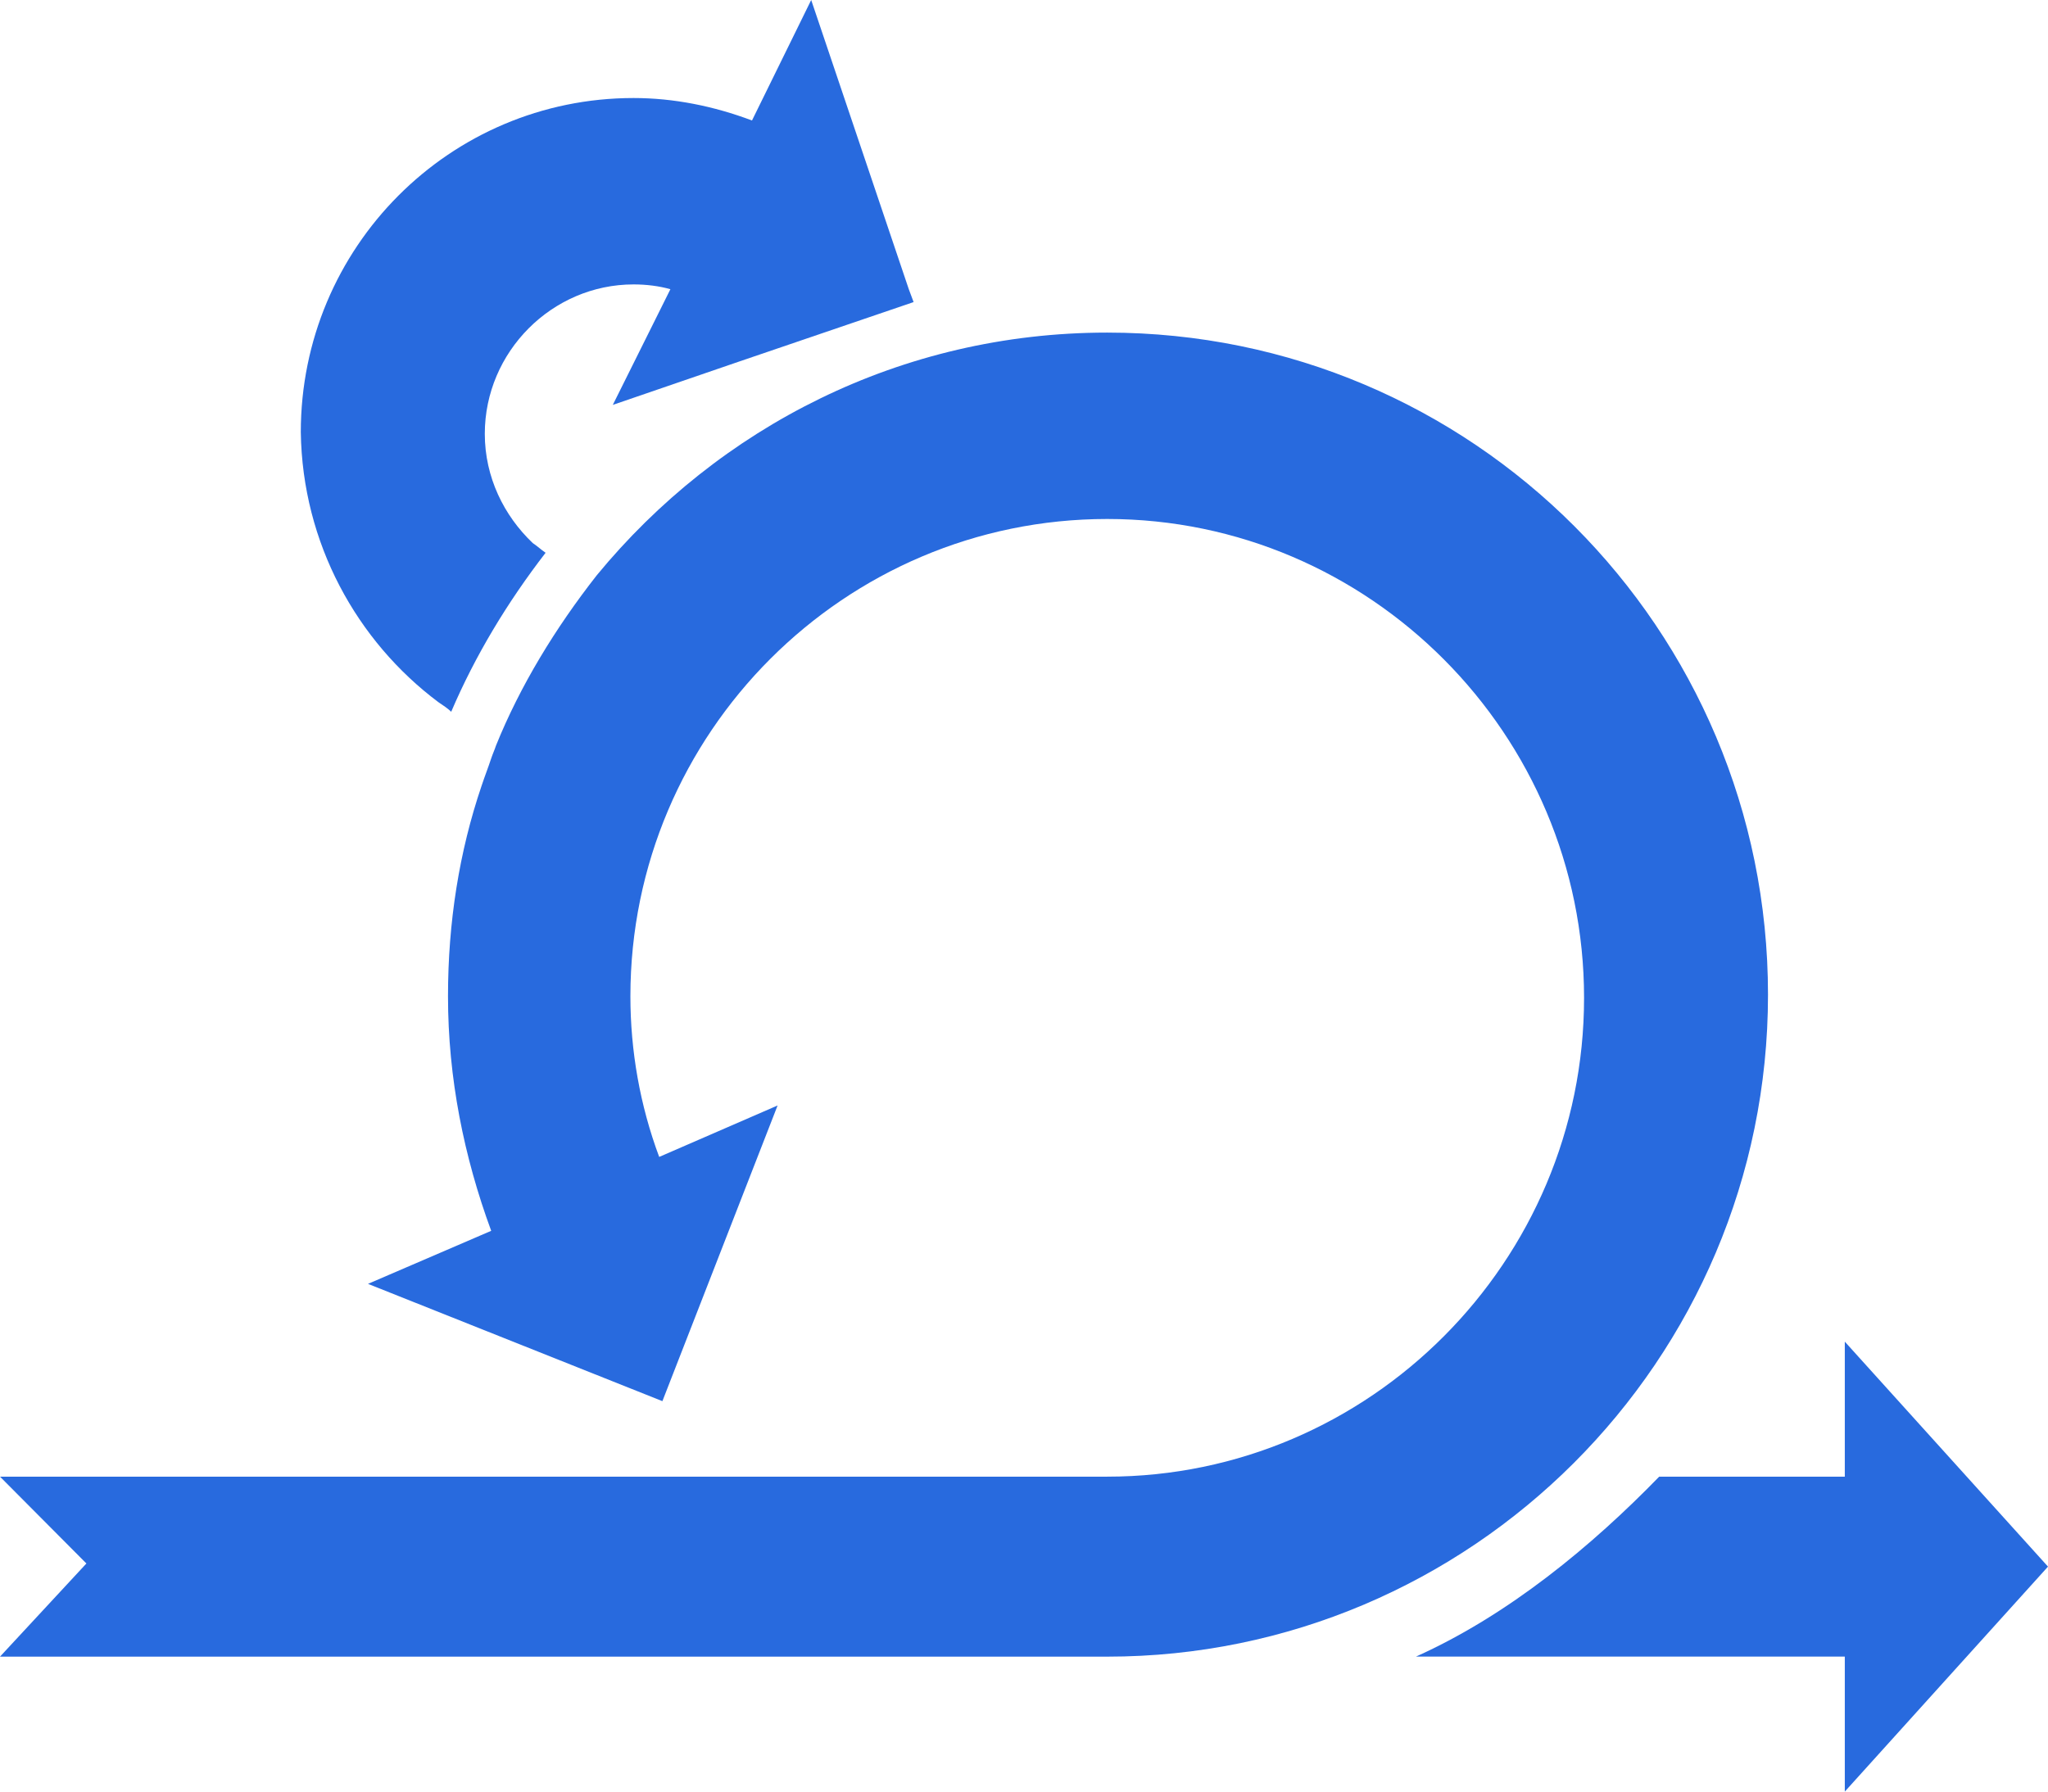 <svg width="32" height="28" viewBox="0 0 32 28" fill="none" xmlns="http://www.w3.org/2000/svg">
<path d="M32 24.484L28.825 20.968V23.078H25.925C24.875 24.158 23.575 25.238 22.125 25.89H28.825V28L32 24.484Z" fill="#286ADE"/>
<path d="M27.625 15.545C27.625 9.819 23 5.198 17.3 5.198C14.075 5.198 11.225 6.68 9.325 8.99C8.675 9.819 8.125 10.723 7.75 11.652C7.725 11.727 7.7 11.778 7.675 11.853C7.625 12.004 7.575 12.129 7.525 12.28C7.175 13.31 7 14.415 7 15.57C7 16.85 7.25 18.081 7.675 19.236L5.75 20.065L10.35 21.898L12.15 17.277L10.3 18.081C10 17.277 9.85 16.424 9.85 15.57C9.85 11.451 13.2 8.111 17.3 8.111C21.401 8.111 24.751 11.476 24.751 15.595C24.751 19.714 21.401 23.078 17.3 23.078H0L1.35 24.435L0 25.891H17.3C22.975 25.891 27.625 21.27 27.625 15.545L27.625 15.545Z" fill="#286ADE"/>
<path d="M6.85 10.974C6.925 11.024 7 11.074 7.05 11.124C7.425 10.246 7.925 9.417 8.525 8.639C8.45 8.588 8.4 8.538 8.325 8.488C7.875 8.061 7.575 7.458 7.575 6.78C7.575 5.5 8.625 4.445 9.9 4.445C10.1 4.445 10.3 4.47 10.475 4.52L9.575 6.328L11.55 5.65L14.275 4.721L14.2 4.52L12.675 0L11.75 1.883C11.15 1.657 10.525 1.532 9.9 1.532C7.025 1.532 4.7 3.867 4.7 6.755C4.725 8.488 5.575 10.02 6.85 10.974L6.85 10.974Z" fill="#286ADE"/>
</svg>
